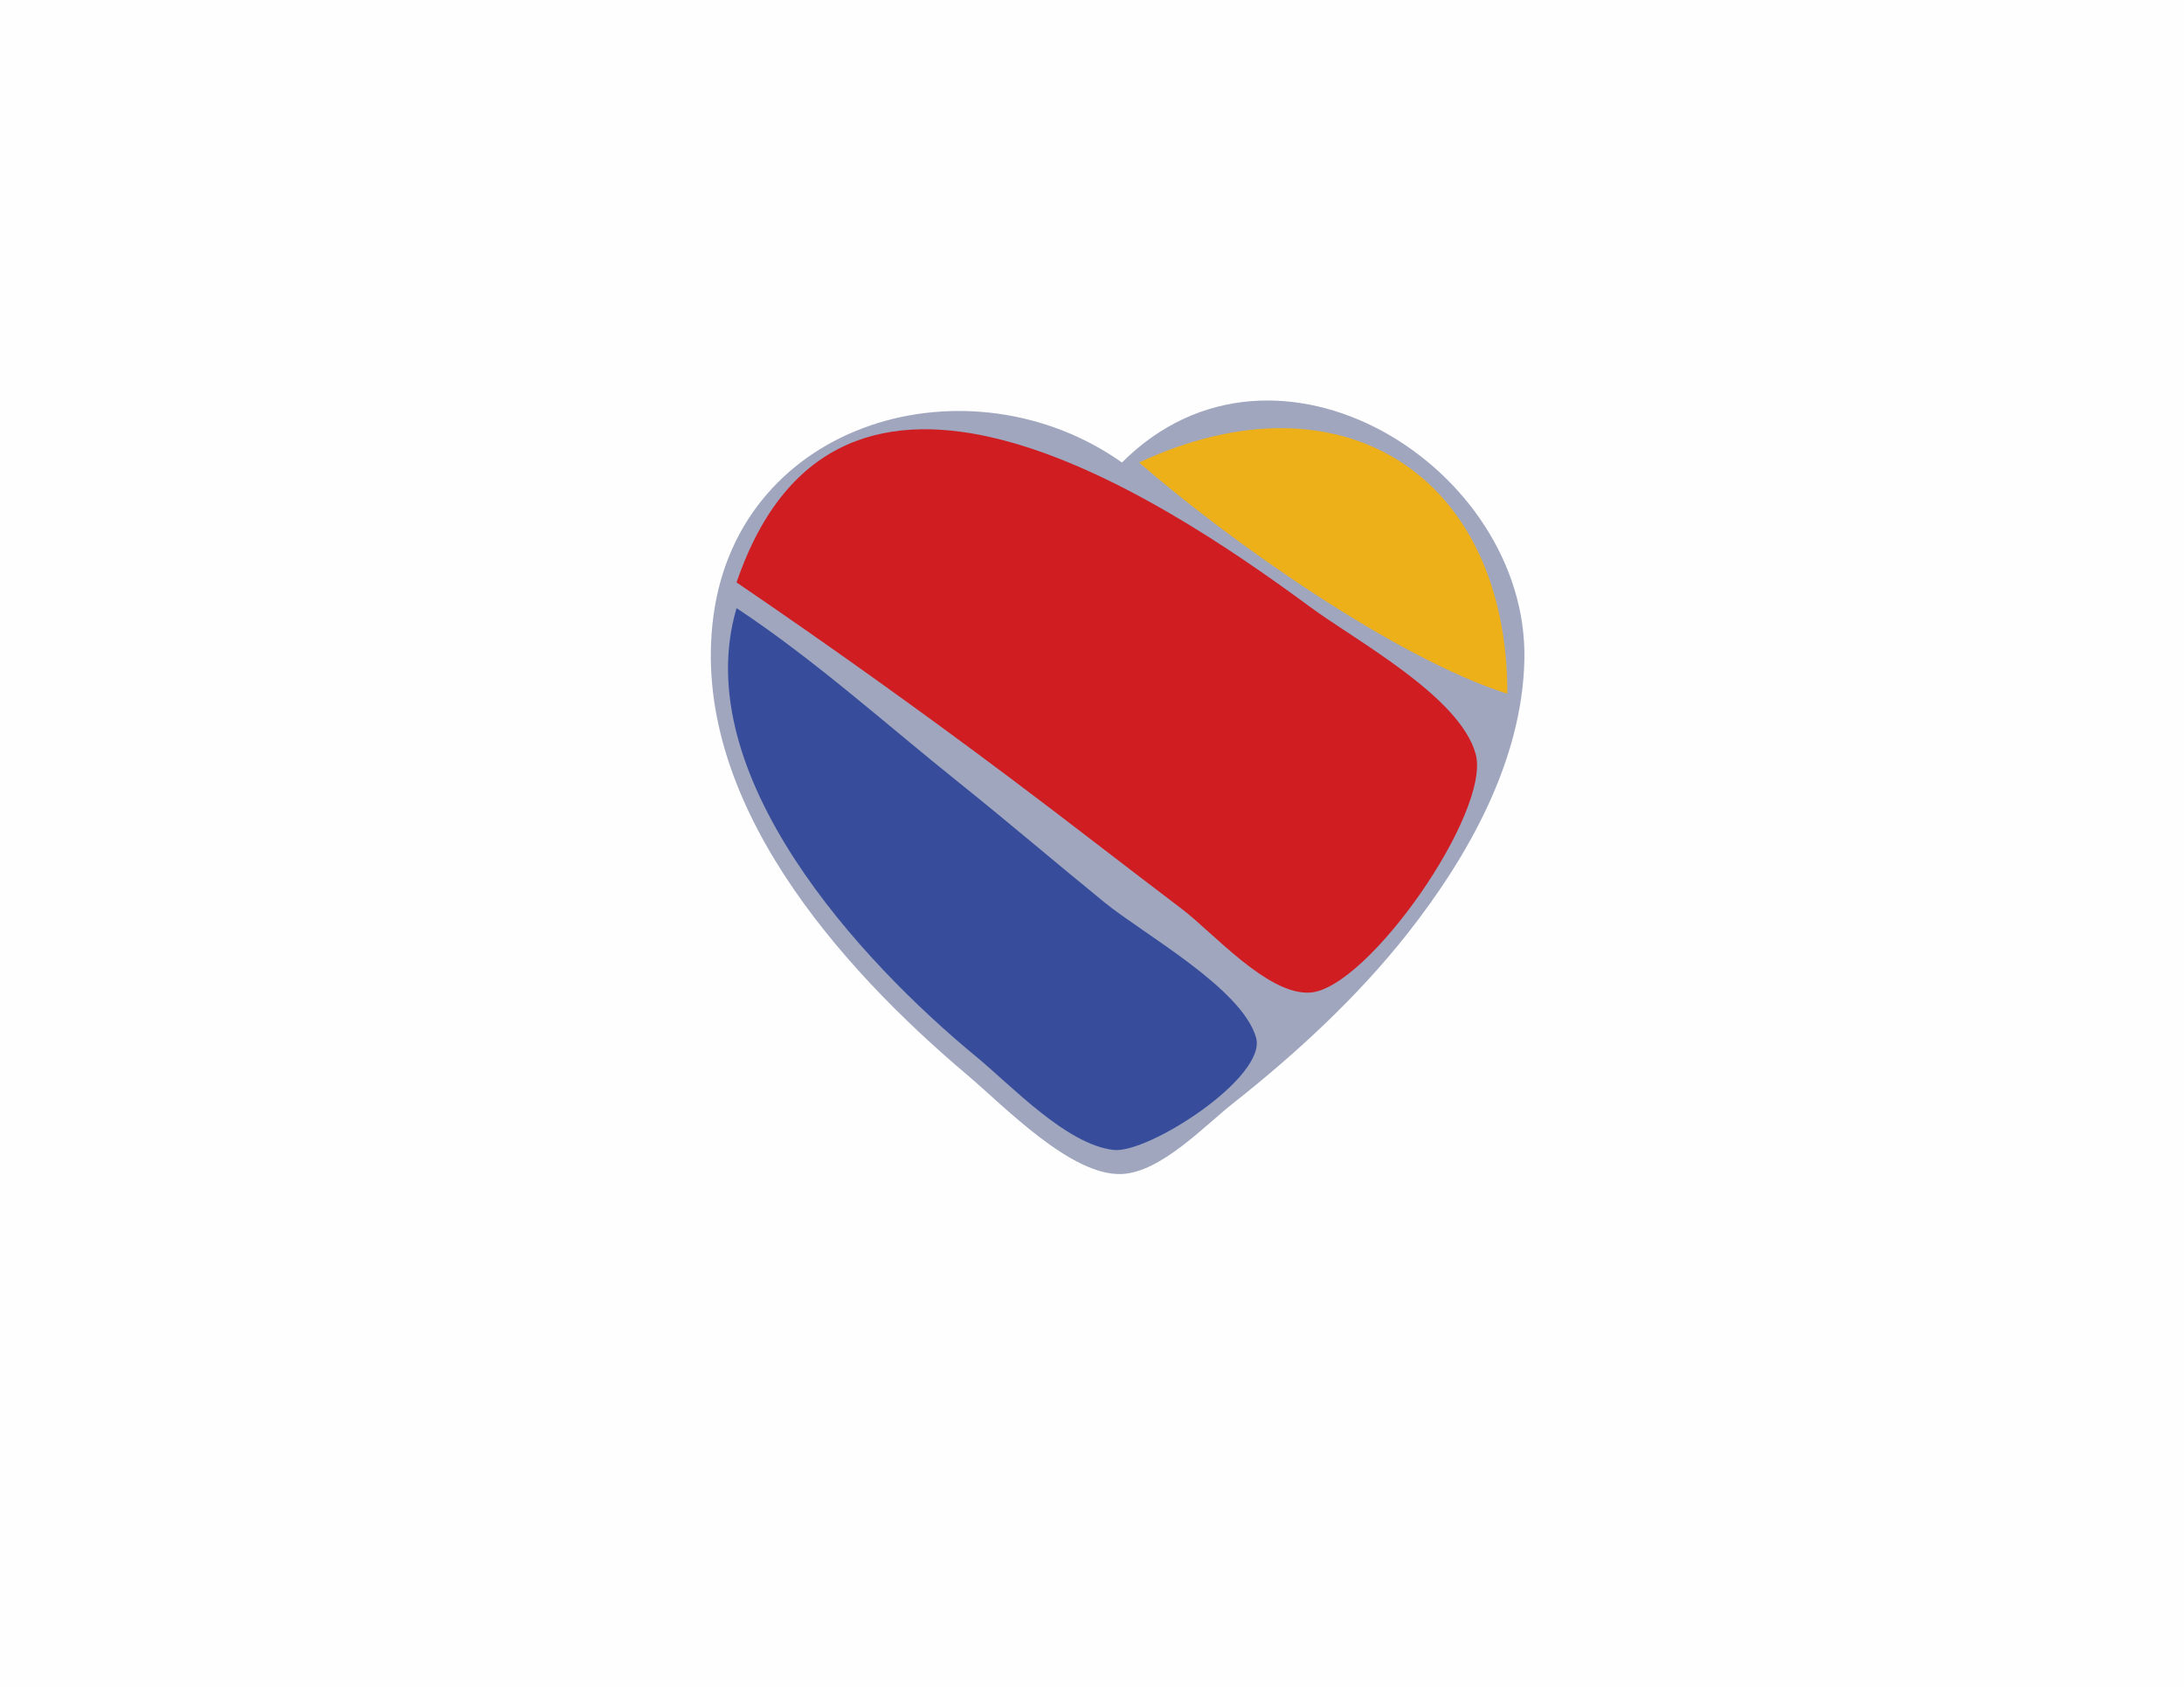 <?xml version="1.0" standalone="yes"?>
<svg xmlns="http://www.w3.org/2000/svg" width="255" height="197">
<path style="fill:#fefefe; stroke:none;" d="M0 0L0 197L255 197L255 0L0 0z"/>
<path style="fill:#9fa6be; stroke:none;" d="M131 54C113.252 41.475 86.307 48.994 83.289 72C80.497 93.29 98.04 112.938 113 125.561C117.199 129.104 125.079 137.352 131 137.068C135.561 136.849 140.602 131.469 144 128.789C151.343 122.998 158.53 116.362 164.331 109C171.438 99.981 177.748 88.769 177.985 77C178.435 54.553 148.965 36.001 131 54z"/>
<path style="fill:#d01d22; stroke:none;" d="M86 68C96.837 75.372 107.514 83.009 118 90.874C124.708 95.904 131.315 101.068 138 106.13C141.655 108.897 148.059 116.247 152.999 115.883C159.747 115.386 174.152 94.725 172.292 88.015C170.43 81.3 158.356 74.834 153 70.884C134.619 57.33 97.814 33.372 86 68z"/>
<path style="fill:#eeb018; stroke:none;" d="M133 54C143.51 63.133 162.837 76.798 176 81C176 55.47 156.613 43.007 133 54z"/>
<path style="fill:#374d9c; stroke:none;" d="M86 71C80.26 90.462 100.55 112.312 114 123.385C118.118 126.775 124.491 133.609 130 134.259C134.044 134.736 147.994 125.742 146.654 121.13C144.981 115.372 133.524 109.067 129 105.389C123.305 100.759 117.731 95.986 112 91.4C103.455 84.561 95.127 77.037 86 71z"/>
</svg>
